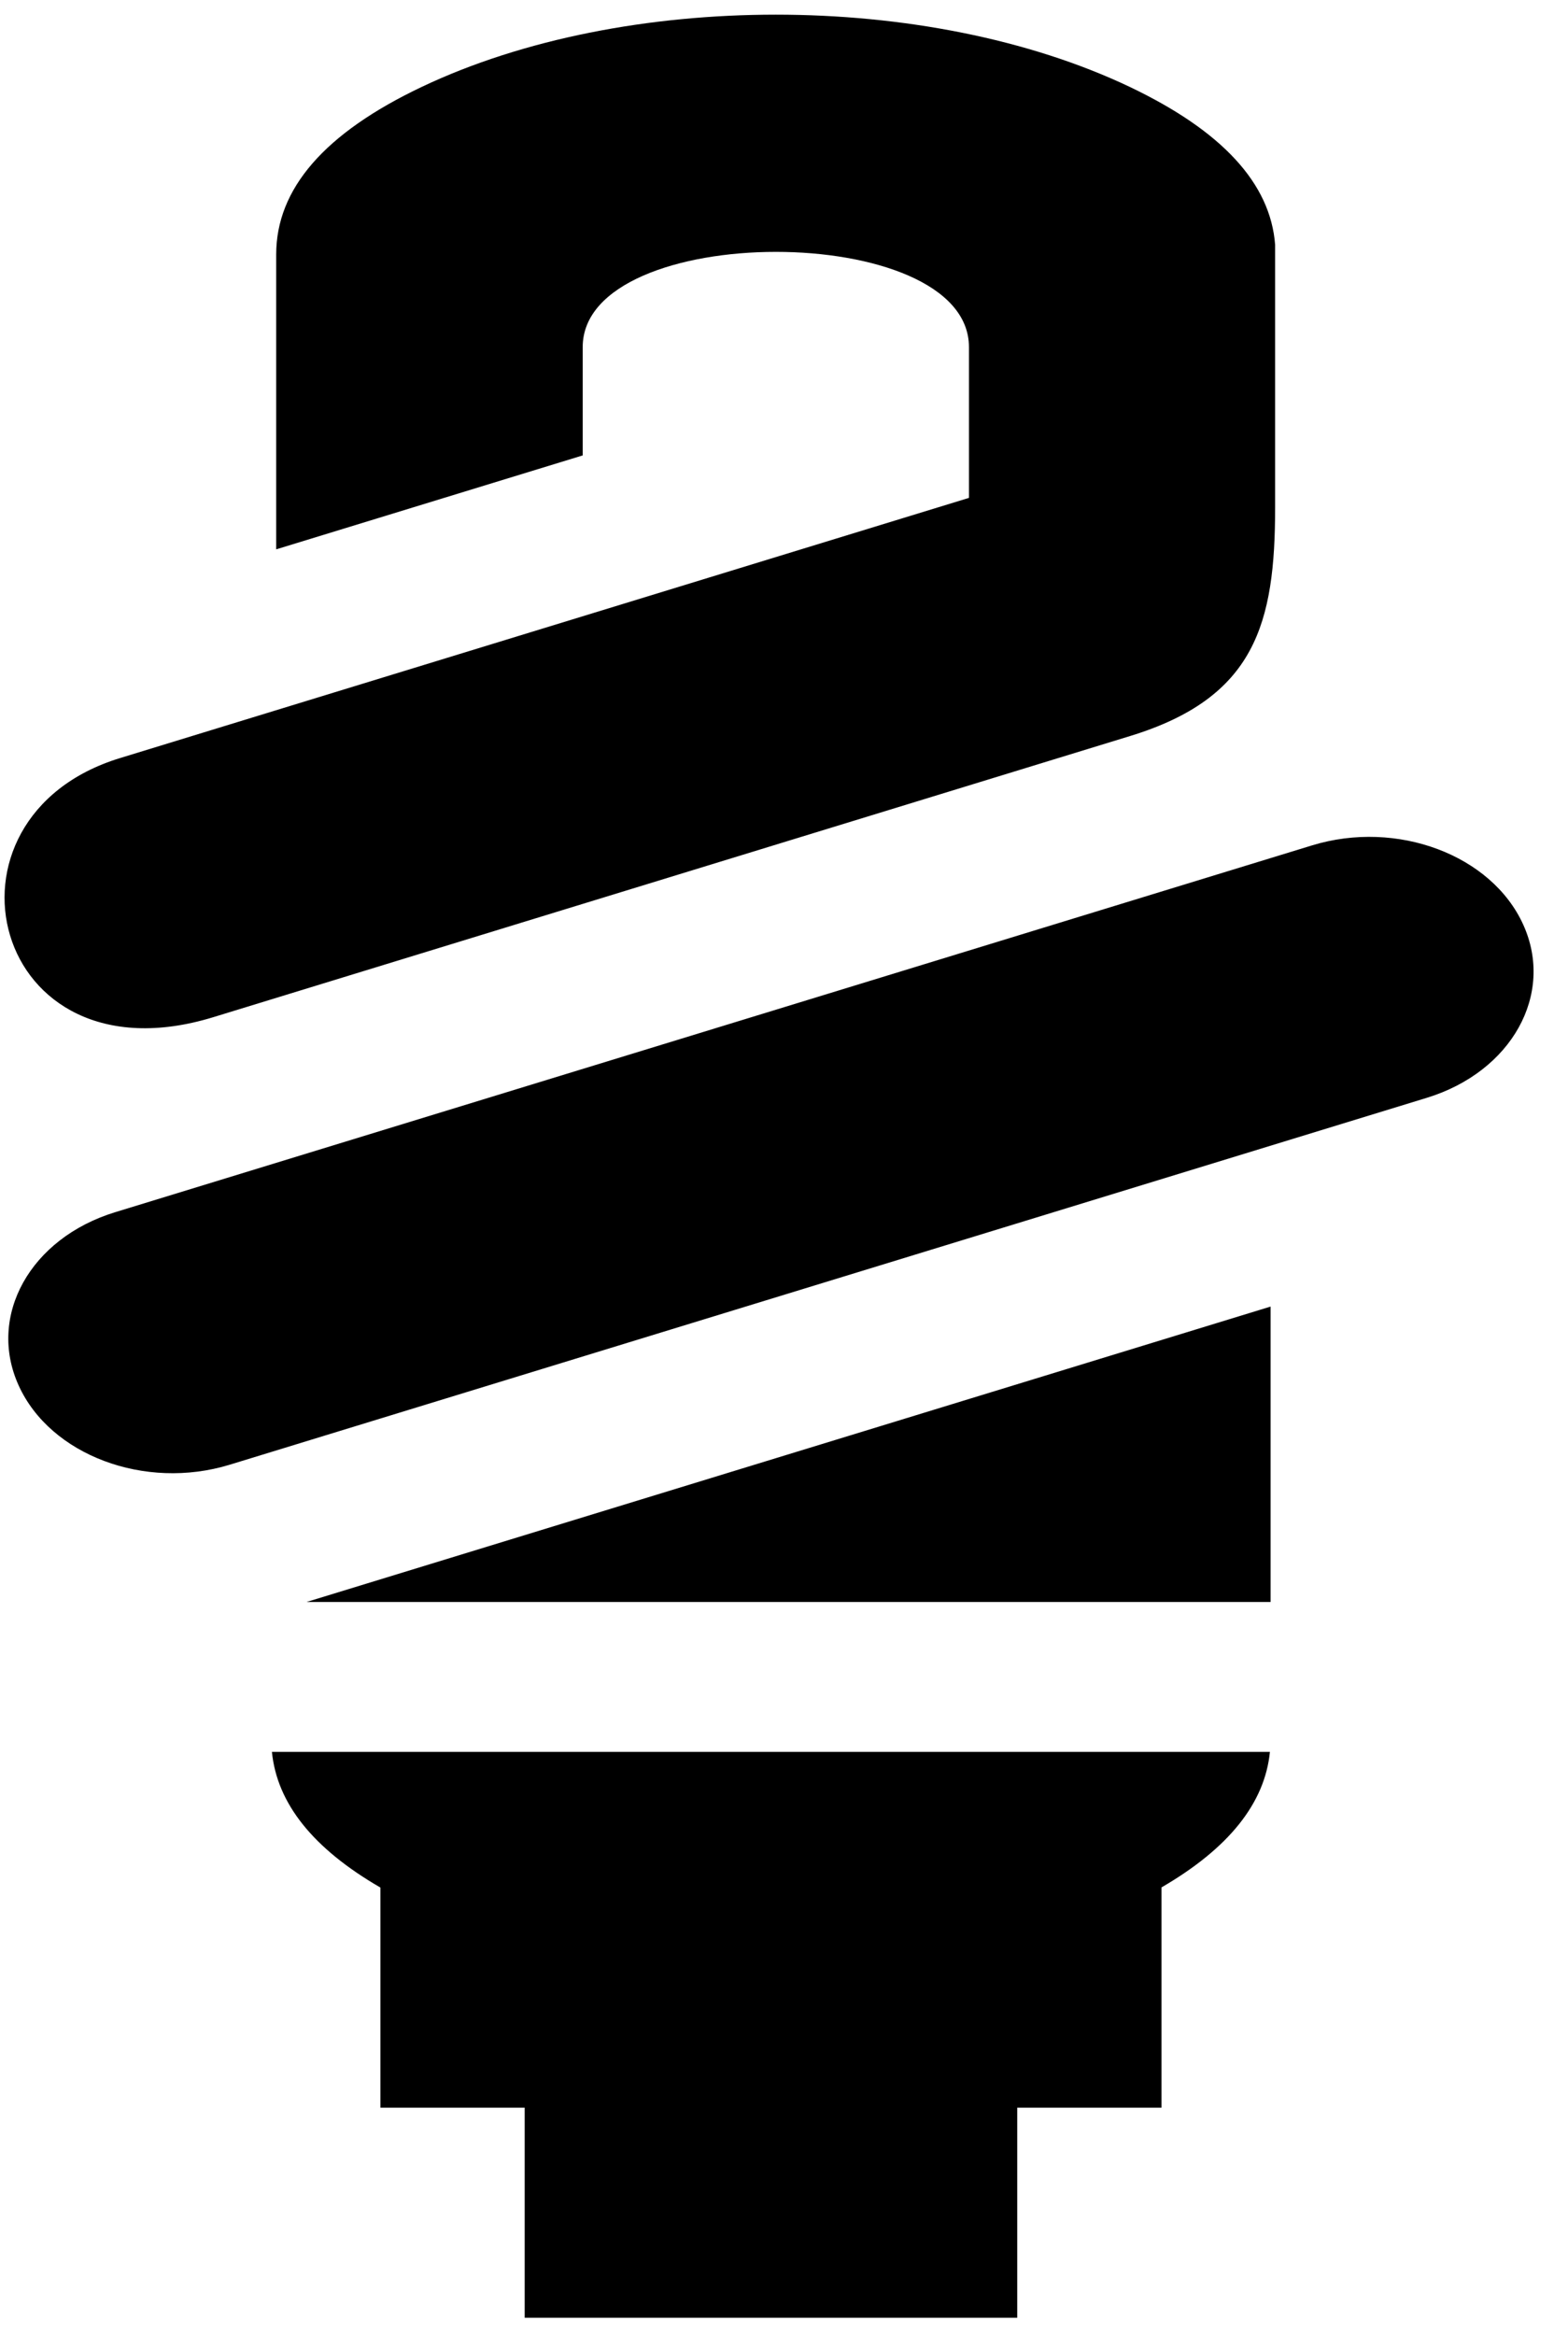 <?xml version="1.0" encoding="UTF-8" standalone="no"?>
<!DOCTYPE svg PUBLIC "-//W3C//DTD SVG 1.1//EN" "http://www.w3.org/Graphics/SVG/1.1/DTD/svg11.dtd">
<svg width="100%" height="100%" viewBox="0 0 43 64" version="1.1" xmlns="http://www.w3.org/2000/svg" xmlns:xlink="http://www.w3.org/1999/xlink" xml:space="preserve" style="fill-rule:evenodd;clip-rule:evenodd;stroke-linejoin:round;stroke-miterlimit:1.414;">
    <g transform="matrix(0.499,0,0,0.499,-307.978,-38.166)">
        <path d="M629.812,156.941L695.599,136.788C700.261,135.361 702.64,131.099 700.901,127.271C699.163,123.444 693.967,121.494 689.304,122.919L623.519,143.07C618.856,144.497 616.477,148.761 618.216,152.588C619.952,156.416 625.15,158.366 629.812,156.941M634.04,164.479L687.017,148.254L687.017,164.479L634.04,164.479ZM681.021,180.159L681.021,192.257L673.094,192.257L673.094,203.796L646.025,203.796L646.025,192.257L638.096,192.257L638.096,180.166C634.393,178.023 632.414,175.544 632.134,172.713L686.981,172.713C686.701,175.534 684.717,178.013 681.021,180.159M679.294,116.915L628.898,132.362C616.672,136.099 613.086,121.394 623.788,118.125L670.441,103.833L670.441,95.55C670.441,88.572 649.214,88.582 649.214,95.55L649.214,101.5L632.369,106.66L632.369,90.464C632.369,86.854 635.02,83.799 640.366,81.259C651.511,75.969 668.139,75.966 679.279,81.259C684.355,83.677 687.014,86.561 687.267,89.931L687.267,104.352C687.267,110.733 686.184,114.806 679.294,116.915"/>
    </g>
</svg>
